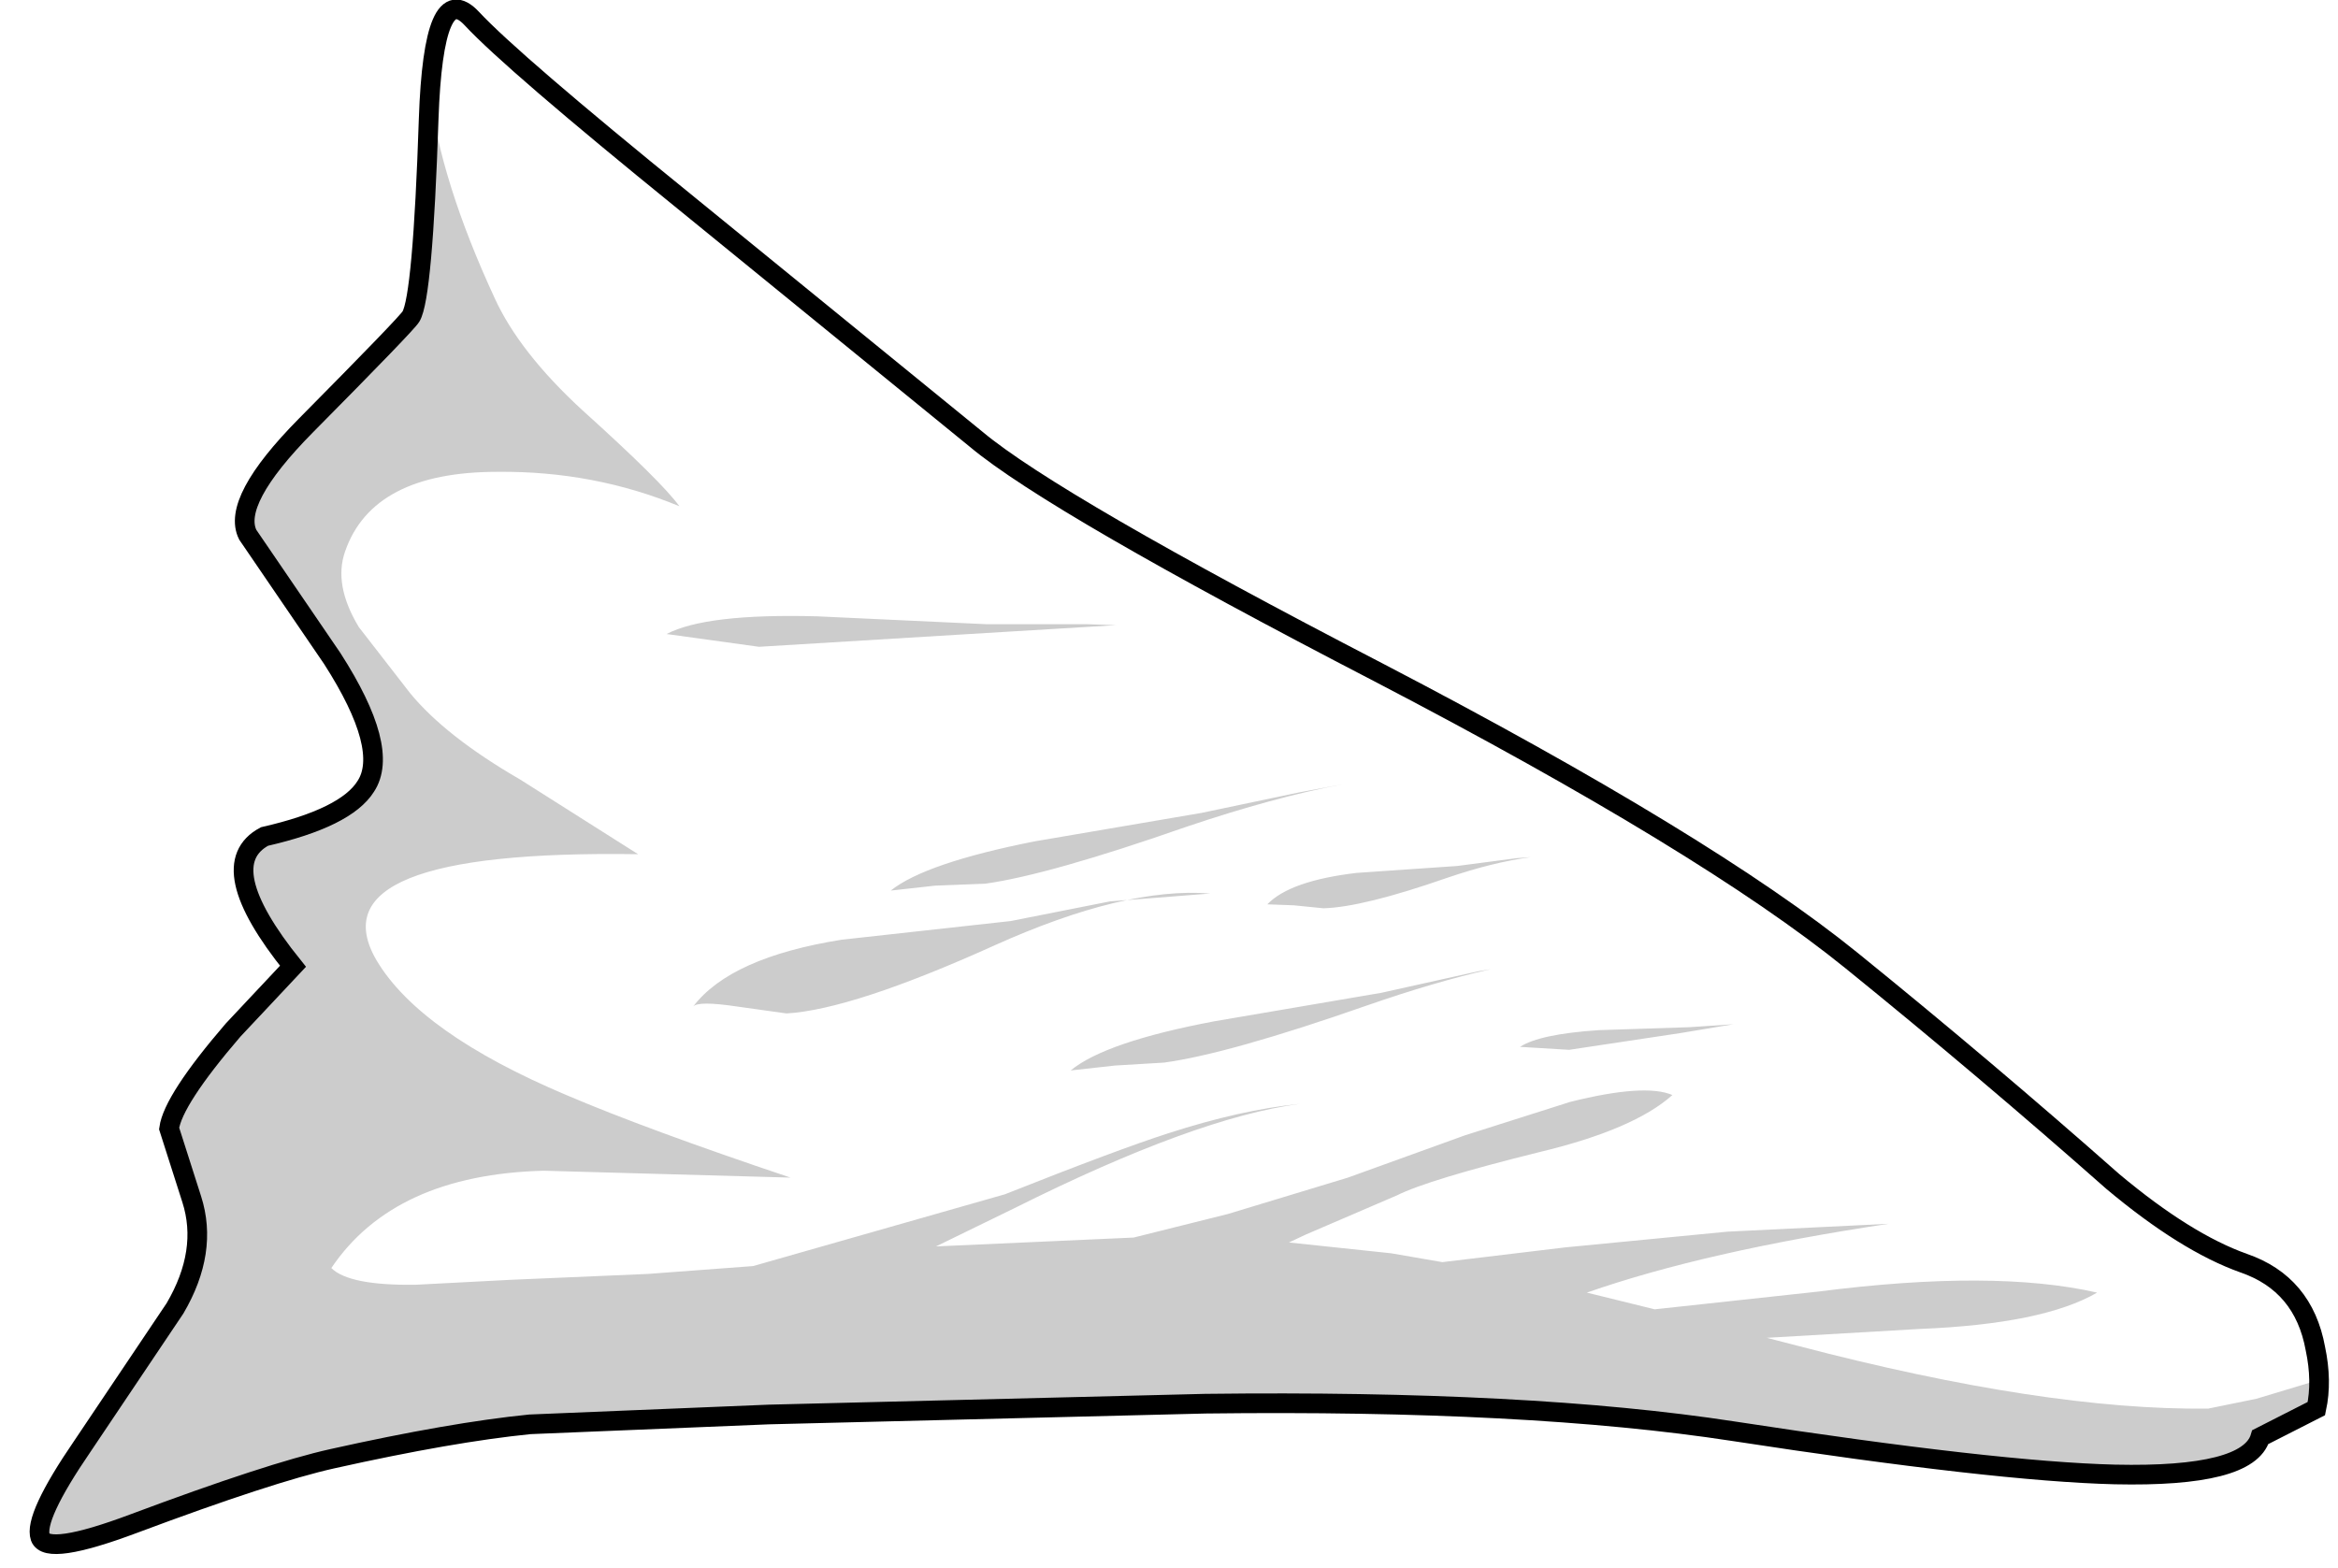 <?xml version="1.0" encoding="UTF-8" standalone="no"?>
<svg xmlns:xlink="http://www.w3.org/1999/xlink" height="79.75px" width="118.9px" xmlns="http://www.w3.org/2000/svg">
  <g transform="matrix(1.0, 0.0, 0.0, 1.0, 47.3, 31.95)">
    <path d="M46.85 16.9 Q53.7 22.45 60.15 28.15 63.85 31.25 66.8 32.3 69.85 33.35 70.45 36.65 70.8 38.3 70.5 39.7 L67.65 41.15 Q67.05 43.2 60.25 43.05 54.2 42.9 40.85 40.85 30.45 39.25 14.0 39.45 L-8.2 40.0 -20.35 40.5 Q-24.35 40.9 -30.4 42.25 -33.55 42.95 -40.5 45.55 -44.9 47.2 -45.25 46.25 -45.6 45.25 -43.1 41.6 L-38.4 34.6 Q-36.7 31.7 -37.55 29.05 L-38.7 25.45 Q-38.5 24.0 -35.45 20.45 L-32.4 17.2 Q-36.55 12.05 -33.85 10.6 -29.7 9.65 -28.7 8.05 -27.45 6.15 -30.4 1.55 L-34.7 -4.75 Q-35.55 -6.45 -31.75 -10.3 -26.6 -15.5 -26.4 -15.85 -25.8 -16.85 -25.5 -25.9 -25.25 -33.1 -23.3 -31.0 -21.25 -28.8 -12.5 -21.7 L2.35 -9.6 Q6.3 -6.3 22.8 2.25 39.5 10.95 46.85 16.9" fill="#ffffff" fill-opacity="0.0" fill-rule="evenodd" stroke="none"/>
    <path d="M2.85 -0.2 L7.95 -0.2 9.45 -0.15 2.0 0.3 -8.7 0.95 -13.4 0.3 Q-11.4 -0.75 -5.75 -0.6 L2.85 -0.2 M-29.05 -0.05 L-26.45 3.3 Q-24.65 5.5 -20.85 7.7 L-14.85 11.5 Q-31.45 11.25 -28.15 16.9 -25.95 20.6 -18.5 23.75 -14.4 25.5 -7.1 27.95 L-19.65 27.6 Q-27.25 27.8 -30.45 32.55 -29.55 33.45 -26.15 33.4 L-21.35 33.15 -14.35 32.85 -9.0 32.45 3.8 28.8 Q9.6 26.5 12.1 25.7 15.8 24.5 18.8 24.2 13.5 24.9 4.3 29.5 L0.3 31.45 10.35 31.0 15.15 29.8 21.25 27.95 27.2 25.8 32.55 24.1 Q36.35 23.15 37.75 23.75 35.8 25.5 31.0 26.65 25.35 28.05 23.75 28.85 L19.1 30.85 18.25 31.25 23.45 31.8 26.05 32.25 32.3 31.5 40.55 30.7 48.75 30.3 Q39.4 31.7 33.4 33.8 L36.85 34.65 45.15 33.75 Q54.1 32.6 59.35 33.8 56.6 35.4 50.3 35.65 L42.55 36.1 44.1 36.5 Q56.7 39.8 65.0 39.7 L67.45 39.2 70.6 38.25 70.5 39.7 67.65 41.15 Q67.05 43.2 60.25 43.05 54.2 42.9 40.85 40.85 30.45 39.25 14.0 39.45 L-8.2 40.0 -20.35 40.5 Q-24.35 40.9 -30.4 42.25 -33.55 42.95 -40.5 45.55 -44.9 47.2 -45.25 46.25 -45.6 45.25 -43.1 41.6 L-38.4 34.6 Q-36.7 31.7 -37.55 29.05 L-38.7 25.45 Q-38.5 24.0 -35.45 20.45 L-32.4 17.2 Q-36.55 12.05 -33.85 10.6 -29.7 9.65 -28.7 8.05 -27.45 6.15 -30.4 1.55 L-34.7 -4.75 Q-35.55 -6.45 -31.75 -10.3 -26.6 -15.5 -26.4 -15.85 -25.8 -16.85 -25.65 -20.65 L-25.45 -27.3 Q-24.9 -22.75 -22.15 -16.8 -20.9 -14.05 -17.7 -11.1 -13.65 -7.45 -12.75 -6.2 -17.1 -8.0 -22.0 -7.95 -28.35 -7.95 -29.75 -3.9 -30.35 -2.2 -29.05 -0.05 M13.8 9.4 L18.8 8.35 20.95 7.95 Q17.5 8.6 13.05 10.1 6.05 12.55 2.8 13.0 L0.25 13.1 -2.0 13.35 Q-0.25 11.95 5.3 10.85 L13.8 9.4 M38.15 20.6 L32.5 21.45 30.0 21.3 Q31.0 20.65 34.0 20.45 L38.6 20.3 40.85 20.15 38.15 20.6 M22.95 18.55 L27.9 17.45 28.5 17.35 Q25.65 18.0 22.2 19.2 15.2 21.65 11.9 22.1 L9.4 22.25 7.15 22.5 Q8.9 21.05 14.45 20.0 L22.95 18.55 M26.8 12.1 L29.85 11.7 30.55 11.65 Q28.65 11.9 26.3 12.7 22.0 14.2 20.0 14.25 L18.5 14.1 17.15 14.05 Q18.3 12.85 21.7 12.45 L26.8 12.1 M-7.3 19.6 L-9.8 19.25 Q-11.8 18.95 -12.05 19.25 -10.15 16.75 -4.5 15.85 L4.1 14.9 9.15 13.9 14.25 13.5 Q9.9 13.15 3.25 16.15 -3.95 19.4 -7.3 19.6" fill="#000000" fill-opacity="0.2" fill-rule="evenodd" stroke="none"/>
    <path d="M46.85 16.9 Q39.5 10.95 22.8 2.25 6.3 -6.3 2.35 -9.6 L-12.5 -21.7 Q-21.25 -28.8 -23.3 -31.0 -25.25 -33.1 -25.5 -25.9 -25.8 -16.85 -26.4 -15.85 -26.6 -15.5 -31.75 -10.3 -35.55 -6.45 -34.7 -4.75 L-30.4 1.55 Q-27.45 6.15 -28.7 8.05 -29.7 9.65 -33.85 10.6 -36.55 12.05 -32.4 17.2 L-35.45 20.45 Q-38.5 24.0 -38.7 25.45 L-37.55 29.05 Q-36.7 31.7 -38.4 34.6 L-43.1 41.6 Q-45.6 45.25 -45.25 46.25 -44.9 47.2 -40.5 45.55 -33.55 42.95 -30.4 42.25 -24.35 40.9 -20.35 40.5 L-8.2 40.0 14.0 39.45 Q30.45 39.25 40.85 40.85 54.2 42.9 60.25 43.05 67.05 43.2 67.65 41.15 L70.5 39.7 Q70.8 38.3 70.45 36.65 69.85 33.35 66.8 32.3 63.85 31.25 60.15 28.15 53.7 22.45 46.85 16.9 Z" fill="none" stroke="#000000" stroke-linecap="butt" stroke-linejoin="miter-clip" stroke-miterlimit="10.0" stroke-width="1.0"/>
  </g>
</svg>
